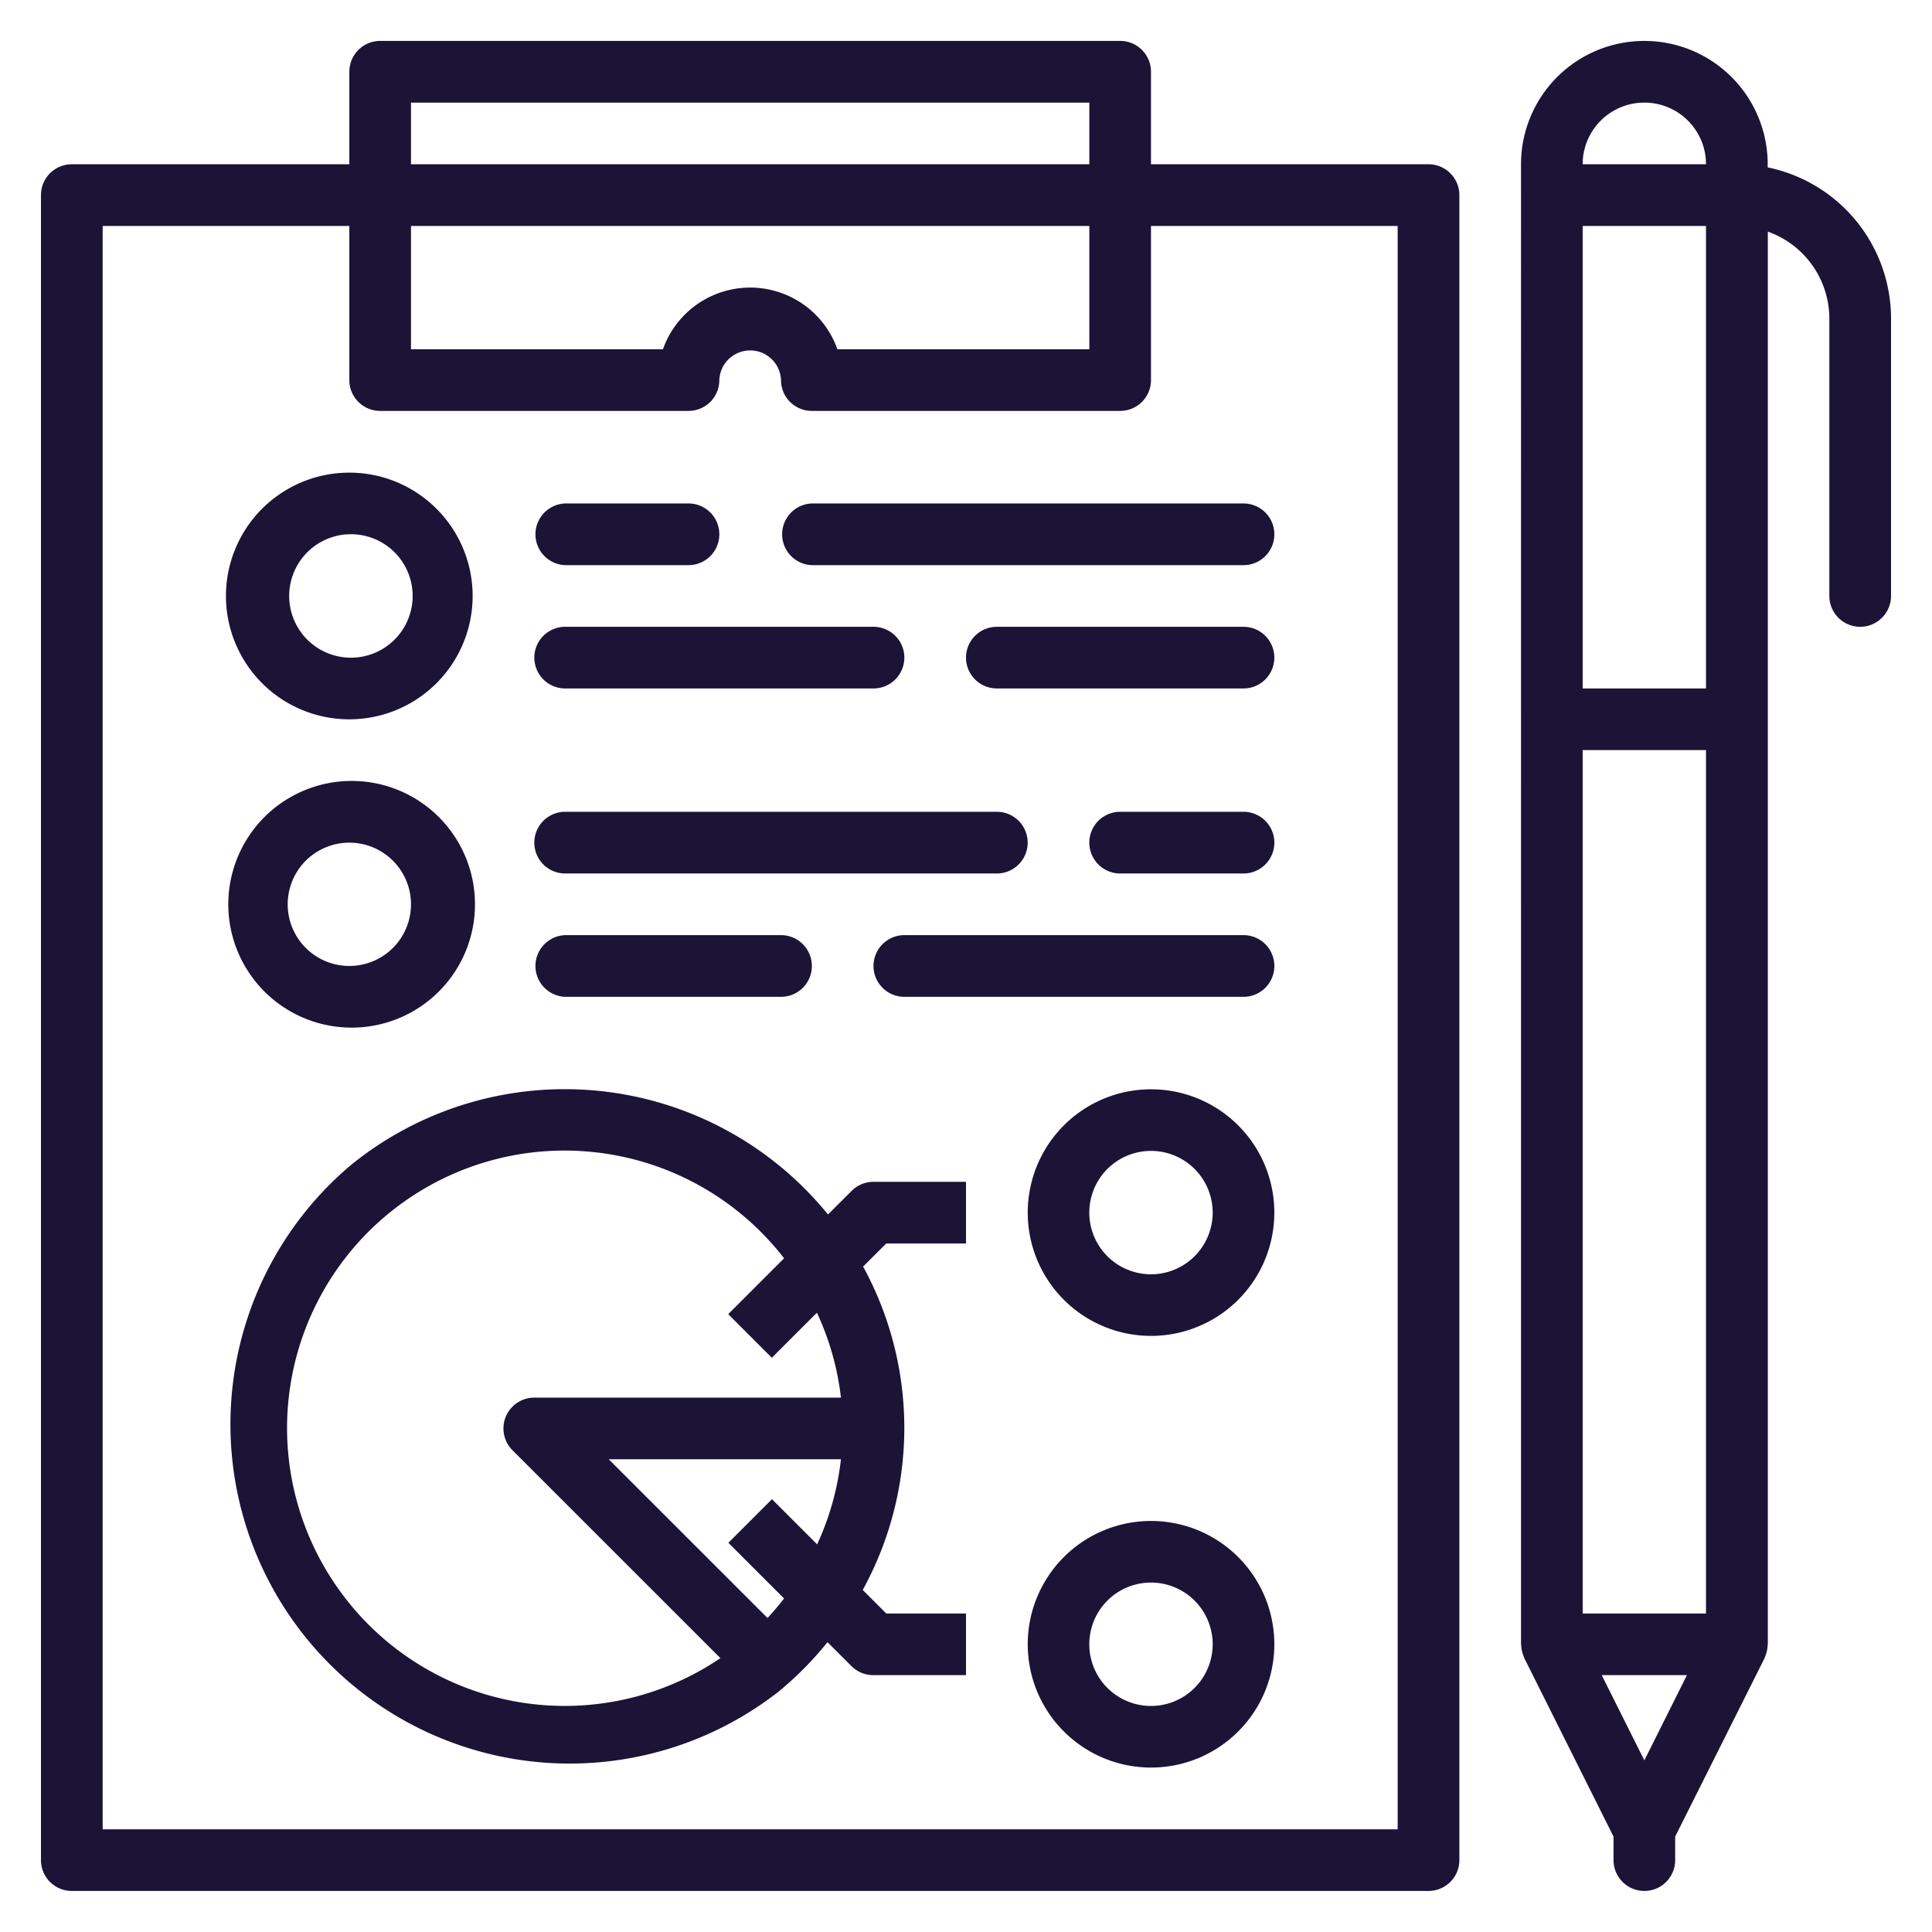 <svg xmlns="http://www.w3.org/2000/svg" width="44" height="44"><path fill-rule="evenodd" fill="#1B1437" d="M42.364 14.275a.703.703 0 01-.702-.703v-6.32a2.104 2.104 0 00-1.401-1.977v32.173c0 .01-.005.016-.005.025a.691.691 0 01-.043.216c-.006.015-.012.039-.016.047-.005.008-.005.018-.009.025l-2.037 4.066v.536a.702.702 0 11-1.404 0v-.536l-2.033-4.066c-.004-.007-.003-.01-.009-.025-.007-.015-.01-.032-.017-.047a.721.721 0 01-.043-.216c0-.008-.005-.015-.005-.025V3.741a2.809 2.809 0 115.618 0v.071a3.517 3.517 0 012.809 3.44v6.32a.703.703 0 01-.703.703zm-4.915 25.816l.97-1.941h-1.941l.971 1.941zm0-37.754c-.776 0-1.405.628-1.405 1.404h2.809c0-.776-.628-1.404-1.404-1.404zm1.404 2.809h-2.809v10.533h2.809V5.146zm0 11.937h-2.809v19.663h2.809V17.083zm-6.32 25.982H1.635a.702.702 0 01-.702-.702V4.443c0-.388.315-.702.702-.702h6.321V1.634c0-.387.314-.702.702-.702h16.853c.388 0 .702.315.702.702v2.107h6.32c.388 0 .703.314.703.702v37.92a.702.702 0 01-.703.702zM24.809 2.337H9.36v1.404h15.449V2.337zm0 2.809H9.36v2.808h5.738a2.107 2.107 0 013.973 0h5.738V5.146zm7.022 0h-5.618v3.511a.701.701 0 01-.702.701h-7.022a.701.701 0 01-.702-.701.703.703 0 00-1.405 0 .701.701 0 01-.702.701H8.658a.701.701 0 01-.702-.701V5.146H2.338v36.515h29.493V5.146zM7.956 10.764a2.809 2.809 0 11-.002 5.618 2.809 2.809 0 01.002-5.618zm0 4.214a1.406 1.406 0 10-.003-2.811 1.406 1.406 0 00.003 2.811zm0 2.808a2.809 2.809 0 11-.001 5.617 2.809 2.809 0 01.001-5.617zm0 4.213a1.404 1.404 0 100-2.808 1.404 1.404 0 000 2.808zm.036 4.534a7.725 7.725 0 0110.865 1.126l.54-.539a.702.702 0 01.496-.205H22v1.404h-1.816l-.527.526a7.664 7.664 0 01-.009 7.365l.536.536H22v1.404h-2.107a.698.698 0 01-.5-.204l-.547-.547a7.739 7.739 0 01-1.115 1.127 7.726 7.726 0 01-9.739-11.993zm9.865 9.871l-1.269-1.268.993-.993 1.029 1.029a6.312 6.312 0 00.542-1.938h-5.288l3.616 3.615c.133-.142.257-.292.377-.445zM7.63 36.075a6.318 6.318 0 008.777 1.688l-4.735-4.734a.702.702 0 01.497-1.199h6.983a6.276 6.276 0 00-.547-1.934l-1.027 1.026-.993-.993 1.272-1.272A6.32 6.32 0 007.63 36.075zm18.583-11.267a2.808 2.808 0 11.002 5.616 2.808 2.808 0 01-.002-5.616zm0 4.213a1.405 1.405 0 100-2.81 1.405 1.405 0 000 2.81zm0 5.618a2.808 2.808 0 11.002 5.616 2.808 2.808 0 01-.002-5.616zm0 4.213a1.405 1.405 0 100-2.81 1.405 1.405 0 000 2.81zm2.107-16.15h-7.724a.702.702 0 110-1.405h7.724a.702.702 0 110 1.405zm0-2.809h-2.809a.702.702 0 010-1.405h2.809a.702.702 0 110 1.405zm0-4.214h-5.618a.702.702 0 010-1.404h5.618a.702.702 0 110 1.404zm0-2.808h-9.831a.703.703 0 010-1.405h9.831a.702.702 0 110 1.405zm-15.449 8.426h4.916a.702.702 0 010 1.405h-4.916a.703.703 0 010-1.405zm0-2.809h9.831a.702.702 0 110 1.405h-9.831a.702.702 0 010-1.405zm7.725-3.51a.703.703 0 01-.703.701h-7.022a.702.702 0 010-1.404h7.022c.388 0 .703.314.703.703zm-4.916-2.107h-2.809a.703.703 0 010-1.405h2.809a.702.702 0 110 1.405z"/></svg>
